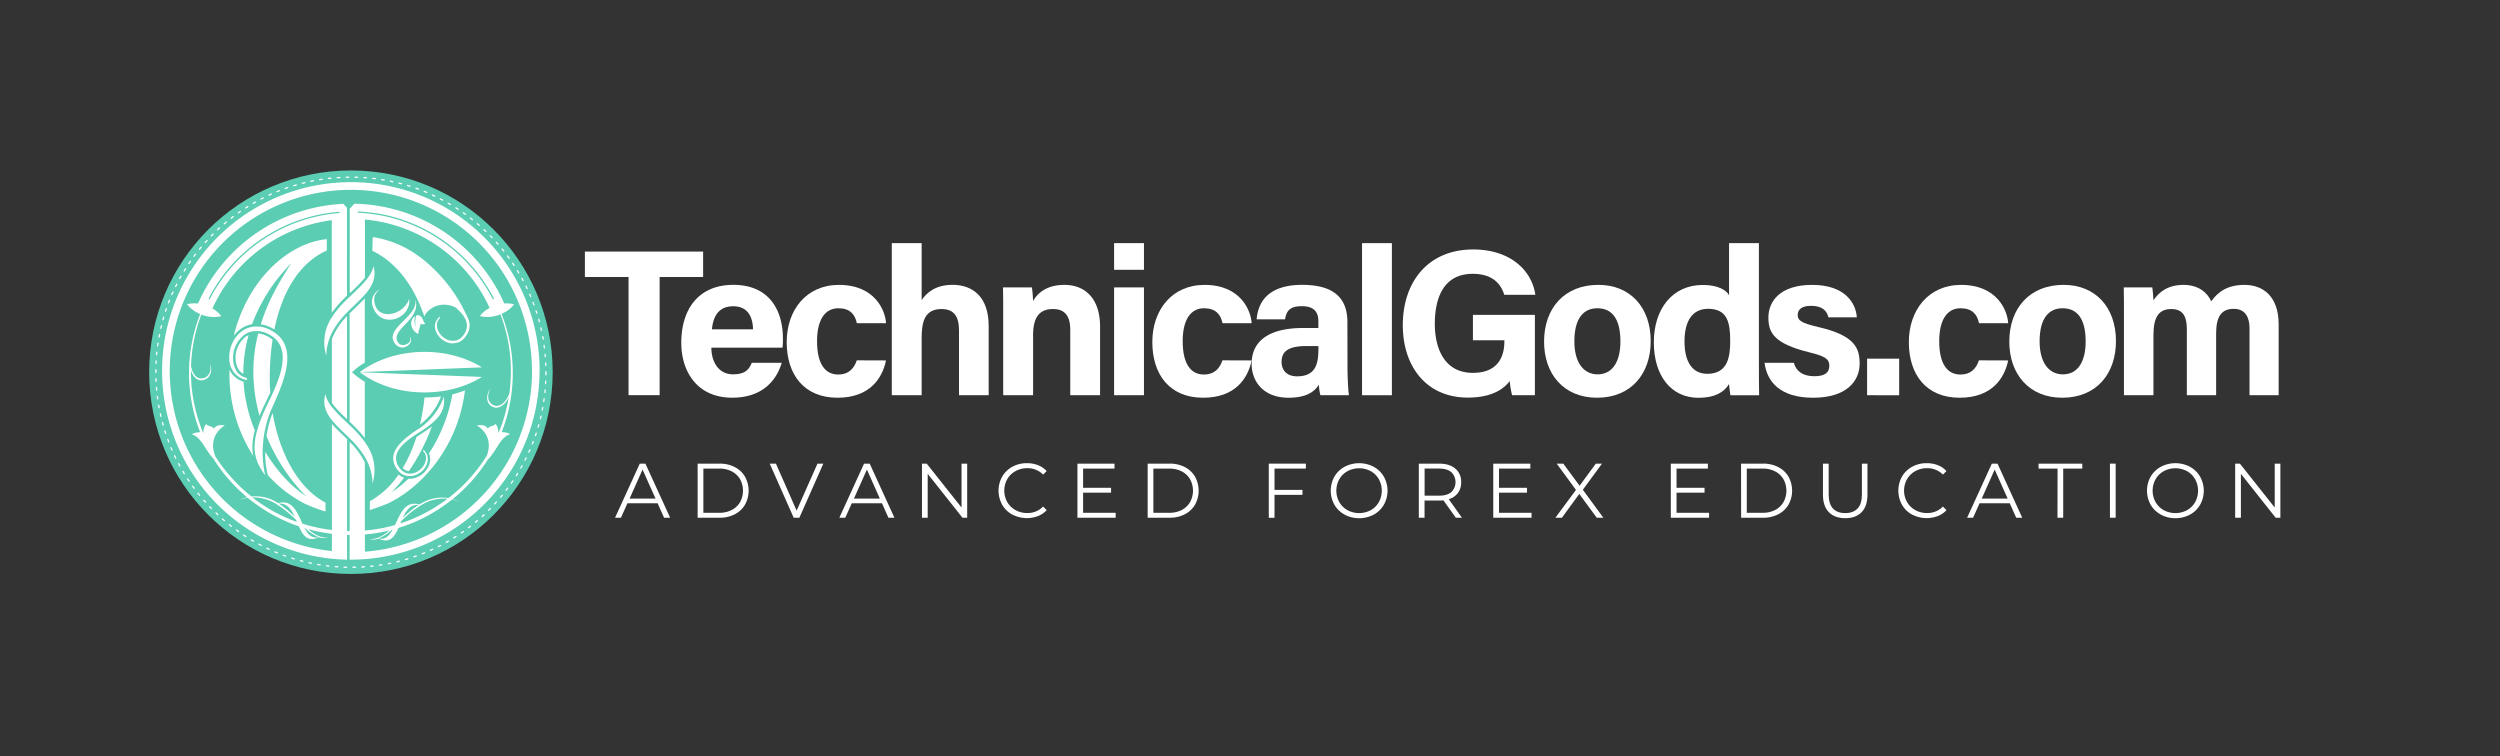 <svg id="Layer_1" data-name="Layer 1" xmlns="http://www.w3.org/2000/svg" viewBox="0 0 1408 426"><rect x="0" y="0" width="1408" height="426" fill="#333333" stroke="none"/><defs><style>.cls-1{fill:#fff;}.cls-2{fill:#5acdb2;}</style></defs><path class="cls-1" d="M370.37,283.44h-17l-3.65,8.14H346.4l13.92-30.46h3.18l13.92,30.46H374Zm-1.17-2.61-7.31-16.36-7.31,16.36Z"/><path class="cls-1" d="M392.91,261.12h12.4a18.15,18.15,0,0,1,8.53,1.94,14.15,14.15,0,0,1,5.74,5.39,16.25,16.25,0,0,1,0,15.8,14.15,14.15,0,0,1-5.74,5.39,18.15,18.15,0,0,1-8.53,1.94h-12.4Zm12.23,27.68a14.75,14.75,0,0,0,7-1.59,11.63,11.63,0,0,0,4.66-4.4,13.47,13.47,0,0,0,0-12.92,11.54,11.54,0,0,0-4.66-4.39,14.75,14.75,0,0,0-7-1.59h-9V288.8Z"/><path class="cls-1" d="M463.7,261.12l-13.49,30.46H447l-13.49-30.46H437l11.66,26.46,11.75-26.46Z"/><path class="cls-1" d="M496.73,283.44h-17l-3.66,8.14h-3.35l13.92-30.46h3.18l13.92,30.46h-3.39Zm-1.18-2.61-7.31-16.36-7.31,16.36Z"/><path class="cls-1" d="M544.72,261.12v30.46h-2.66l-19.58-24.71v24.71h-3.22V261.12h2.66l19.62,24.72V261.12Z"/><path class="cls-1" d="M570.15,289.84a14.62,14.62,0,0,1-5.7-5.55,16.26,16.26,0,0,1,0-15.88,14.68,14.68,0,0,1,5.72-5.55,16.79,16.79,0,0,1,8.18-2,17.09,17.09,0,0,1,6.27,1.13,13.14,13.14,0,0,1,4.87,3.31l-2,2a12.14,12.14,0,0,0-9-3.61,13.15,13.15,0,0,0-6.57,1.66,12.07,12.07,0,0,0-4.64,4.52,13.25,13.25,0,0,0,0,12.88,12.1,12.1,0,0,0,4.64,4.53,13.24,13.24,0,0,0,6.57,1.65,12,12,0,0,0,9-3.66l2,2.05a13.25,13.25,0,0,1-4.9,3.33,17.68,17.68,0,0,1-14.44-.85Z"/><path class="cls-1" d="M628.34,288.8v2.78H606.81V261.12h20.88v2.79H610v10.83h15.75v2.74H610V288.8Z"/><path class="cls-1" d="M646.36,261.12h12.4a18.15,18.15,0,0,1,8.53,1.94,14.15,14.15,0,0,1,5.74,5.39,16.32,16.32,0,0,1,0,15.8,14.15,14.15,0,0,1-5.74,5.39,18.15,18.15,0,0,1-8.53,1.94h-12.4Zm12.22,27.68a14.77,14.77,0,0,0,7-1.59,11.54,11.54,0,0,0,4.65-4.4,13.4,13.4,0,0,0,0-12.92,11.45,11.45,0,0,0-4.65-4.39,14.77,14.77,0,0,0-7-1.59h-9V288.8Z"/><path class="cls-1" d="M717.8,263.91v12h15.75v2.79H717.8v12.92h-3.22V261.12h20.89v2.79Z"/><path class="cls-1" d="M757.29,289.82a14.83,14.83,0,0,1-5.75-5.55,16.25,16.25,0,0,1,0-15.84,14.83,14.83,0,0,1,5.75-5.55,17.65,17.65,0,0,1,16.36,0,14.88,14.88,0,0,1,5.72,5.55,16.13,16.13,0,0,1,0,15.88,14.74,14.74,0,0,1-5.72,5.55,17.65,17.65,0,0,1-16.36,0ZM772,287.34a11.82,11.82,0,0,0,4.56-4.53,13.4,13.4,0,0,0,0-12.92,11.82,11.82,0,0,0-4.56-4.53,13.94,13.94,0,0,0-13.08,0,11.94,11.94,0,0,0-4.61,4.53,13.26,13.26,0,0,0,0,12.92,11.94,11.94,0,0,0,4.61,4.53,13.94,13.94,0,0,0,13.08,0Z"/><path class="cls-1" d="M819.92,291.58l-7-9.79a21.4,21.4,0,0,1-2.44.13h-8.18v9.66h-3.22V261.12h11.4c3.89,0,6.93.93,9.14,2.79a9.47,9.47,0,0,1,3.3,7.65,9.44,9.44,0,0,1-7,9.58l7.44,10.44Zm-2.57-14.4a7.84,7.84,0,0,0,0-11.29c-1.59-1.32-3.9-2-6.91-2h-8.1v15.27h8.1C813.45,279.18,815.76,278.51,817.35,277.18Z"/><path class="cls-1" d="M862.56,288.8v2.78H841V261.12h20.89v2.79H844.24v10.83H860v2.74H844.24V288.8Z"/><path class="cls-1" d="M899.28,291.58l-9.83-13.4-9.79,13.4H876l11.58-15.66-10.84-14.8h3.7l9.18,12.45,9.14-12.45h3.48l-10.79,14.71L903,291.58Z"/><path class="cls-1" d="M962.55,288.8v2.78H941V261.12h20.88v2.79H944.23v10.83H960v2.74H944.23V288.8Z"/><path class="cls-1" d="M980.56,261.12H993a18.15,18.15,0,0,1,8.53,1.94,14.15,14.15,0,0,1,5.74,5.39,16.25,16.25,0,0,1,0,15.8,14.15,14.15,0,0,1-5.74,5.39,18.15,18.15,0,0,1-8.53,1.94h-12.4Zm12.23,27.68a14.73,14.73,0,0,0,7-1.59,11.57,11.57,0,0,0,4.66-4.4,13.47,13.47,0,0,0,0-12.92,11.48,11.48,0,0,0-4.66-4.39,14.73,14.73,0,0,0-7-1.59h-9V288.8Z"/><path class="cls-1" d="M1030,288.45q-3.32-3.4-3.31-9.88V261.12h3.22v17.32q0,5.31,2.39,7.92t6.92,2.61q4.57,0,7-2.61t2.4-7.92V261.12h3.13v17.45q0,6.48-3.29,9.88t-9.2,3.39Q1033.3,291.84,1030,288.45Z"/><path class="cls-1" d="M1076.91,289.84a14.62,14.62,0,0,1-5.7-5.55,16.33,16.33,0,0,1,0-15.88,14.7,14.7,0,0,1,5.73-5.55,16.77,16.77,0,0,1,8.18-2,17,17,0,0,1,6.26,1.13,13.06,13.06,0,0,1,4.87,3.31l-2,2a12.16,12.16,0,0,0-9-3.61,13.15,13.15,0,0,0-6.57,1.66,12.11,12.11,0,0,0-4.63,4.52,13.18,13.18,0,0,0,0,12.88,12.14,12.14,0,0,0,4.63,4.53,13.24,13.24,0,0,0,6.57,1.65,12,12,0,0,0,9-3.66l2,2.05a13.13,13.13,0,0,1-4.89,3.33,17.7,17.7,0,0,1-14.45-.85Z"/><path class="cls-1" d="M1131.89,283.44h-17l-3.65,8.14h-3.35l13.92-30.46H1125l13.92,30.46h-3.4Zm-1.18-2.61-7.3-16.36-7.31,16.36Z"/><path class="cls-1" d="M1158.82,263.91h-10.7v-2.79h24.63v2.79H1162v27.67h-3.22Z"/><path class="cls-1" d="M1188.32,261.12h3.22v30.46h-3.22Z"/><path class="cls-1" d="M1217,289.82a14.83,14.83,0,0,1-5.75-5.55,16.25,16.25,0,0,1,0-15.84,14.83,14.83,0,0,1,5.75-5.55,17.65,17.65,0,0,1,16.36,0,14.88,14.88,0,0,1,5.72,5.55,16.13,16.13,0,0,1,0,15.88,14.74,14.74,0,0,1-5.72,5.55,17.65,17.65,0,0,1-16.36,0Zm14.73-2.48a11.82,11.82,0,0,0,4.56-4.53,13.4,13.4,0,0,0,0-12.92,11.82,11.82,0,0,0-4.56-4.53,13.94,13.94,0,0,0-13.08,0,11.94,11.94,0,0,0-4.61,4.53,13.26,13.26,0,0,0,0,12.92,11.94,11.94,0,0,0,4.61,4.53,13.94,13.94,0,0,0,13.08,0Z"/><path class="cls-1" d="M1284.31,261.12v30.46h-2.66l-19.58-24.71v24.71h-3.22V261.12h2.66l19.62,24.72V261.12Z"/><circle class="cls-2" cx="197.64" cy="209.63" r="113.63"/><path class="cls-1" d="M209.63,100.42a.35.35,0,0,1,.39-.31l1.42.17a.34.34,0,0,1,.31.39.35.35,0,0,1-.35.32h0l-1.42-.16A.37.37,0,0,1,209.63,100.42Zm-19.62,0h0l1.42-.08a.36.36,0,0,0,.33-.38.35.35,0,0,0-.37-.34l-1.43.09a.36.36,0,0,0,0,.72Zm24.87,1.08c.47.08.94.15,1.41.24h.06a.35.35,0,0,0,.35-.3.37.37,0,0,0-.29-.41l-1.42-.23a.37.37,0,0,0-.41.3A.36.36,0,0,0,214.88,101.48Zm-9.9-1.1,1.42.1h0a.35.35,0,0,0,.35-.33.34.34,0,0,0-.33-.38L205,99.66a.38.38,0,0,0-.38.34A.37.37,0,0,0,205,100.38Zm-5-.22,1.42,0h0a.36.36,0,0,0,.36-.35.36.36,0,0,0-.34-.37l-1.44,0a.32.32,0,0,0-.36.35A.36.36,0,0,0,200,100.16Zm-5,0h0l1.43,0a.36.36,0,0,0,.35-.36.35.35,0,0,0-.36-.35h0l-1.43,0a.37.37,0,0,0-.35.37A.35.35,0,0,0,195,100.16Zm-10,.69h0l1.42-.16a.35.35,0,1,0-.07-.7c-.48,0-1,.09-1.43.15a.36.36,0,0,0,0,.71Zm-4.95.68h0l1.41-.22a.35.35,0,0,0,.3-.41.37.37,0,0,0-.4-.3l-1.42.22a.37.37,0,0,0-.3.41A.36.36,0,0,0,180.08,101.53Zm-4.92.91h.07l1.4-.28a.36.36,0,1,0-.14-.7l-1.4.28a.36.36,0,0,0,.07.71Zm44.62-.07,1.4.3h.07a.36.36,0,0,0,.08-.71l-1.4-.3a.36.36,0,0,0-.42.28A.35.35,0,0,0,219.78,102.37Zm84.15,106.52A106.43,106.43,0,0,1,197.61,315.2h-.71V301.28l-1.43,0v13.92A106.32,106.32,0,1,1,303.93,208.89Zm-4.28,0A102,102,0,1,0,186.91,310.36v-9.73a90.6,90.6,0,0,1-13.36-2.6c3.7,3.09,7.33,5.16,11.26,4.64a8.32,8.32,0,0,1-5.31-.13c-6.27,3-8.92-1-11.17-6.11q-2.93-1-5.78-2.18a92.05,92.05,0,0,1-23.05-13.9,28.19,28.19,0,0,0-5.77,1.51,29.23,29.23,0,0,1,5.44-1.79q-3.27-2.73-6.28-5.74a91.24,91.24,0,0,1-12.68-16c-4.81-5-6.55-12-12.29-13.74a10,10,0,0,1,4.82-1.15,91.29,91.29,0,0,1,0-66.58,20.72,20.72,0,0,1-3.26-1.71,18.61,18.61,0,0,1-2.13-1.61c-.34-.31-.68-.64-1-1a9.35,9.35,0,0,1-1-1.16,10.15,10.15,0,0,1,1.46-.33c.47-.07.94-.12,1.4-.15a16.93,16.93,0,0,1,2.67,0c.21,0,.42.05.63.07a94.2,94.2,0,0,1,81.86-56.17l1.9,2.08.14.16v2h0v0h0v47.51a69.61,69.61,0,0,0-8.56,9.57V124a86,86,0,0,0-67.14,49.61l-.06.14c.28.16.57.32.84.5a17.1,17.1,0,0,1,2.13,1.62,13.26,13.26,0,0,1,1,1,9.35,9.35,0,0,1,1,1.16,10.71,10.71,0,0,1-1.46.32,13.64,13.64,0,0,1-1.4.16,19.73,19.73,0,0,1-2.67,0,22,22,0,0,1-5-1.08l-.7-.27a90,90,0,0,0-5.8,28.85c.63,3.88,2.69,7.31,5.94,7.12,3-.17,5.85-2.78,4.85-8.29,1.37,3.24.38,9.05-4.79,9.35-2.83.16-5.06-2.33-6.06-5.66,0,.39,0,.77,0,1.16a90.18,90.18,0,0,0,7,34.4.14.14,0,0,0,0,.06h0s-.2-3.8,1.7-5.35c.38,1.33,3.35.93,4.2,2.65,0,0,1.32-2.85,6.17-1.82-4.22,2.48-9.07,8.69-5.19,17.63A91.61,91.61,0,0,0,134.19,273a88.39,88.39,0,0,0,7.45,6.63,22.88,22.88,0,0,1,15,3.76c8-2.33,10.75,5.2,13.69,11.53a89.61,89.61,0,0,0,16.6,3.57v-59.7c1.79,2.05,3.84,4,5.93,6,.87.83,1.75,1.68,2.63,2.55v51.72h1.43V248.85a44.27,44.27,0,0,1,8.56,11.52v38.45a91.1,91.1,0,0,0,17-3.11c3-6.34,5.67-13.91,13.71-11.58,4.69-2.92,10-4.64,16.31-3.57a90.36,90.36,0,0,0,21.66-23.91c3.38-8.68-1.41-14.64-5.58-17,4.84-1.08,6.19,1.76,6.19,1.76.83-1.74,3.8-1.37,4.17-2.7,1.92,1.53,1.75,5.34,1.75,5.34l0,0a89.17,89.17,0,0,0,5.83-20.28c-1.85,4-5.41,6.78-8.62,5.54-4.84-1.86-4-7.69-1.71-10.36-2.64,5-.69,8.31,2.08,9.37,3.51,1.35,7-2.36,8.57-6.63a90.09,90.09,0,0,0-5-44.67l-1,.38a22,22,0,0,1-5,1.08,19.73,19.73,0,0,1-2.67,0,13.64,13.64,0,0,1-1.4-.16,10.71,10.71,0,0,1-1.46-.32,9.35,9.35,0,0,1,.95-1.16,13.26,13.26,0,0,1,1-1,17.87,17.87,0,0,1,2.13-1.62c.45-.29.91-.55,1.37-.8l-.1-.22a86,86,0,0,0-70.13-49.57v32.74a80,80,0,0,1-7.78,8.06l-.78.75V119h0v-1.43l.66-.72,1.92-2.11a94.22,94.22,0,0,1,84.46,56.18,16.91,16.91,0,0,1,2.67,0c.45,0,.92.08,1.39.15a10.15,10.15,0,0,1,1.46.33,10.3,10.3,0,0,1-.94,1.16c-.33.35-.67.68-1,1a18.61,18.61,0,0,1-2.13,1.61,20.55,20.55,0,0,1-3,1.58,91.27,91.27,0,0,1,.08,66.65,10.14,10.14,0,0,1,4.82,1.1c-5.9,1.89-7.49,9.29-12.6,14.31a89.74,89.74,0,0,1-19.91,22.33,30.93,30.93,0,0,1,4.21,1.49,29.84,29.84,0,0,0-4.47-1.28,91.79,91.79,0,0,1-21.87,13q-4.08,1.69-8.3,3c-2.24,5-4.9,9-11.13,6a8.25,8.25,0,0,1-5.31.14c4,.52,7.65-1.61,11.39-4.76a92.7,92.7,0,0,1-13.87,2.3v9.69A102.17,102.17,0,0,0,299.65,208.89Zm-86.33,94.34c3.8.92,6-1.59,7.9-5.09l-.35.1A24.21,24.21,0,0,1,213.32,303.23ZM226,293.48l-.56,1.32c2.2-.71,4.36-1.5,6.5-2.38A90.11,90.11,0,0,0,252,280.91a24.11,24.11,0,0,0-14.79,3.58l.51.2c-.2-.06-.4-.1-.6-.14A64.1,64.1,0,0,0,226,293.48Zm9.81-9.13c-4.68-.36-7.1,3.18-9,7.37A62,62,0,0,1,235.79,284.35Zm42.4-116.13a90.48,90.48,0,0,0-49.79-43.85l-.31-.12c-.8-.28-1.6-.56-2.4-.82l-.7-.22c-.68-.22-1.37-.43-2.05-.63l-1-.28c-.6-.17-1.19-.33-1.79-.48l-1.24-.31q-.78-.2-1.56-.36l-1.46-.32-1.36-.26-1.67-.31-1.14-.18c-.49-.07-1-.15-1.46-.21l-.1,0c-.73-.1-1.47-.19-2.2-.27l-1-.12-1.4-.12-1.23-.1-1.27-.09-1.07-.06-.43,0h0v.35h0l0,.35a89.84,89.84,0,0,1,76,48.78l.41-.21.22-.11ZM171.54,297.45c1.87,3.49,4.1,6,7.89,5.07a24.05,24.05,0,0,1-7.51-5ZM155,284l.51-.19a24.52,24.52,0,0,0-13.34-3.67,89.52,89.52,0,0,0,21.1,12.3c1.31.54,2.62,1,3.95,1.52-.16-.39-.32-.78-.49-1.17a65,65,0,0,0-11.13-8.93Zm11,7c-1.94-4.19-4.36-7.73-9-7.37A62.5,62.5,0,0,1,166,291Zm-45.13-34.78c.18.3.38.6.57.9A7.14,7.14,0,0,0,120.87,256.23Zm7.22-104.08a90,90,0,0,1,27.71-22.76,91.65,91.65,0,0,0-8,4.75,90.68,90.68,0,0,0-30.34,34.07h0l.32.17.31.16A90.29,90.29,0,0,1,190.86,120l.33,0v-.7l-.72.05-2.3.21-.49.06A90.35,90.35,0,0,0,128.09,152.15Zm76.37,52.69c.33-.21.67-.4,1-.6V168.05c-1.49,1.6-3.11,3.16-4.75,4.74-1.26,1.21-2.54,2.45-3.81,3.73v61a85.76,85.76,0,0,1,8.56,9.12V215c-.33-.21-.67-.4-1-.6a39.29,39.29,0,0,1-5-3.7l-1.2-1.07,1.2-1.07A38.14,38.14,0,0,1,204.46,204.84Zm-9,31.29V178a38.55,38.55,0,0,0-8.56,13.06v35.75C189,229.9,192.08,232.9,195.47,236.13Zm-41.95-44.82a16.14,16.14,0,0,0-2.73-1.8,14.66,14.66,0,0,0-5.33-1.69,91.82,91.82,0,0,0-2,10.07l-.49,4.42-.24,4.43c-.07,1.48,0,3,0,4.44,0,.74,0,1.48.08,2.22l.13,2.22a93.2,93.2,0,0,0,3.25,18.64c1-2.58,2.3-5.35,3.78-8.37.74-1.49,1.5-3.09,2.26-4.74-.24-3.5-.34-7-.27-10.6A147.91,147.91,0,0,1,153.52,191.31Zm-20.63,12.76c.61,3.17,1.93,5.25,4.16,6.49a79,79,0,0,1,1.1-13.48,81.36,81.36,0,0,1,1.89-8.35,9.84,9.84,0,0,0-1.75,1A15,15,0,0,0,132.89,204.07Zm20.67,28.52a59.59,59.59,0,0,0-3.48,13q.9,2.19,1.9,4.35a110.45,110.45,0,0,0,8.93,15.66c1.7,2.49,3.52,4.93,5.47,7.25.48.6,1,1.18,1.48,1.74s1,1.15,1.54,1.69l1.58,1.66,1.66,1.6a51.86,51.86,0,0,1-7.4-5.59,75.92,75.92,0,0,1-6.54-6.64,93.45,93.45,0,0,1-9.31-12.89,51.9,51.9,0,0,0,1.34,12.74l.13.46a73.28,73.28,0,0,0,21.07,16.2,90.54,90.54,0,0,0,11.41,4.28v-5C168,275,157.42,255.54,153.56,232.59ZM135,185.68l.49-.37A15,15,0,0,1,142,182.6c.44-1.22.9-2.44,1.39-3.63a96.77,96.77,0,0,1,20.69-30.73c-6.77,10.26-12.76,20.89-16.5,32.29-.23.7-.45,1.41-.67,2.11a20.58,20.58,0,0,1,6.35,2.18c.44.23.87.48,1.28.73,4.6-22.73,15.05-38,29.52-44.45v-6.42c-22.76,2.33-45,24.09-52.4,54.42A17.89,17.89,0,0,1,135,185.68ZM137.23,216c0-.35,0-.7,0-1a12.75,12.75,0,0,1-8-6.79q0,1.17,0,2.37a84.78,84.78,0,0,0,13.42,46.23c-.86-4.06-.68-8.66.87-14.42A85.72,85.72,0,0,1,137.23,216ZM106,269.55a.35.35,0,0,0-.49-.1.34.34,0,0,0-.1.49c.26.4.52.8.79,1.19a.34.34,0,0,0,.29.16.36.36,0,0,0,.2-.06.36.36,0,0,0,.1-.5C106.5,270.34,106.24,270,106,269.55ZM88.2,200.09h0a.37.37,0,0,0,.36-.32c0-.48.08-1,.13-1.42a.36.36,0,0,0-.71-.07c-.05.47-.09.95-.14,1.42A.37.37,0,0,0,88.2,200.09Zm-.32,5h0a.36.36,0,0,0,.36-.34c0-.48,0-1,.07-1.42a.36.36,0,0,0-.34-.38.35.35,0,0,0-.38.34c0,.47,0,.95-.07,1.43A.36.36,0,0,0,87.88,205.08Zm.72,14.6-.12-1.42a.35.35,0,0,0-.38-.33.36.36,0,0,0-.33.38l.12,1.43a.36.36,0,0,0,.36.33h0A.36.36,0,0,0,88.6,219.68Zm-.81-9.6a.36.36,0,0,0,.36-.36v-.09c0-.44,0-.89,0-1.33a.36.36,0,0,0-.36-.36.35.35,0,0,0-.36.35c0,.45,0,.89,0,1.34v.09A.36.36,0,0,0,87.79,210.08Zm1.72-19.9h.06a.35.35,0,0,0,.35-.29l.27-1.4a.37.37,0,0,0-.29-.42.35.35,0,0,0-.41.28c-.1.47-.18.94-.27,1.41A.36.36,0,0,0,89.51,190.18Zm-1.59,24.9a.36.36,0,0,0,.34-.37c0-.48,0-1-.05-1.43a.35.35,0,0,0-.37-.34.36.36,0,0,0-.35.37l.06,1.43a.36.36,0,0,0,.36.34Zm.82-20h.05a.36.36,0,0,0,.35-.31c.07-.47.13-.94.2-1.41a.35.35,0,0,0-.3-.4.34.34,0,0,0-.4.3l-.21,1.42A.36.36,0,0,0,88.74,195.12Zm12.32-37.88a.39.39,0,0,0,.18,0,.36.36,0,0,0,.31-.18l.69-1.25a.36.36,0,0,0-.13-.49.37.37,0,0,0-.49.14l-.7,1.25A.37.37,0,0,0,101.06,157.24Zm-10.56,28h.08a.37.37,0,0,0,.35-.28c.1-.46.21-.93.33-1.39a.36.36,0,0,0-.7-.17l-.33,1.4A.37.37,0,0,0,90.5,185.28Zm2.65-9.64h.11a.35.35,0,0,0,.34-.24c.15-.45.3-.91.46-1.36a.36.36,0,0,0-.68-.23c-.15.46-.31.91-.46,1.37A.36.36,0,0,0,93.15,175.64Zm1.66-4.74a.31.31,0,0,0,.13,0,.36.36,0,0,0,.33-.23c.17-.45.34-.89.52-1.34a.36.36,0,0,0-.2-.46.37.37,0,0,0-.47.2c-.17.45-.35.89-.52,1.34A.36.36,0,0,0,94.81,170.9Zm-3.1,9.53h.1a.34.34,0,0,0,.34-.26l.39-1.37a.35.35,0,0,0-.24-.44.35.35,0,0,0-.44.24c-.13.46-.27.92-.39,1.38A.35.35,0,0,0,91.71,180.43Zm3.12,67a.35.35,0,0,0-.46-.21.36.36,0,0,0-.21.46c.17.44.33.89.51,1.34a.35.35,0,0,0,.33.23l.13,0a.35.35,0,0,0,.2-.46C95.16,248.28,95,247.83,94.83,247.39ZM96.65,252a.34.34,0,0,0-.46-.19.35.35,0,0,0-.2.46l.57,1.32a.35.35,0,0,0,.32.21.4.4,0,0,0,.15,0,.36.36,0,0,0,.18-.47C97,252.89,96.84,252.45,96.65,252Zm-7.48-27.39c-.07-.47-.13-.94-.19-1.41a.35.35,0,0,0-.4-.31.36.36,0,0,0-.31.4c.06.47.12.95.19,1.42a.36.36,0,0,0,.35.31h0A.35.35,0,0,0,89.17,224.63Zm14.18,40.7a.35.35,0,1,0-.61.36l.73,1.23a.37.37,0,0,0,.31.17.37.37,0,0,0,.18,0,.35.35,0,0,0,.12-.49ZM100.92,261a.37.37,0,0,0-.49-.15.36.36,0,0,0-.14.49c.22.42.45.84.68,1.25a.34.34,0,0,0,.31.19.33.33,0,0,0,.17,0,.36.36,0,0,0,.14-.49C101.36,261.83,101.14,261.41,100.92,261Zm-2.24-4.44a.36.36,0,1,0-.64.31c.2.43.41.86.62,1.28a.35.35,0,0,0,.32.2.45.45,0,0,0,.16,0,.36.36,0,0,0,.16-.48C99.09,257.41,98.89,257,98.68,256.55Zm4.88-103.66a.3.3,0,0,0,.18.06.36.36,0,0,0,.31-.18c.24-.4.49-.81.75-1.21a.36.36,0,0,0-.12-.49.37.37,0,0,0-.49.11l-.75,1.22A.35.35,0,0,0,103.56,152.89Zm-4.79,8.8a.32.32,0,0,0,.16,0,.35.35,0,0,0,.32-.2c.21-.43.42-.85.64-1.28a.36.36,0,0,0-.16-.48.36.36,0,0,0-.48.16c-.22.43-.43.86-.64,1.29A.35.35,0,0,0,98.77,161.69Zm-6.94,76.2a.37.37,0,0,0-.44-.26.36.36,0,0,0-.25.44c.12.46.25.92.38,1.38a.34.34,0,0,0,.34.26H92a.35.35,0,0,0,.24-.44C92.08,238.8,92,238.35,91.83,237.89Zm-2.53-10a.36.36,0,0,0-.3.41c.08.47.17.94.25,1.41a.37.37,0,0,0,.35.29h.07a.37.37,0,0,0,.29-.42c-.09-.46-.17-.93-.25-1.4A.36.36,0,0,0,89.3,227.86ZM90.66,233a.36.36,0,0,0-.43-.27.35.35,0,0,0-.27.42c.1.47.21.94.31,1.4a.36.36,0,0,0,.35.28h.08a.36.36,0,0,0,.27-.43C90.86,234,90.76,233.51,90.66,233Zm6-66.79a.32.32,0,0,0,.14,0,.36.36,0,0,0,.33-.21l.57-1.31a.36.36,0,1,0-.65-.29c-.19.43-.39.87-.58,1.31A.36.36,0,0,0,96.69,166.25Zm-3.47,76.42a.36.36,0,1,0-.68.22c.14.45.29.91.44,1.36a.36.36,0,0,0,.34.25l.11,0a.36.36,0,0,0,.23-.45C93.51,243.58,93.36,243.12,93.22,242.67Zm163.42,59.22-1.21.76a.37.37,0,0,0-.11.49.35.35,0,0,0,.3.17.41.41,0,0,0,.19-.05c.41-.25.81-.51,1.21-.77a.35.35,0,0,0,.11-.49A.36.36,0,0,0,256.64,301.89Zm-4.25,2.59-1.24.7a.36.36,0,0,0-.13.49.33.33,0,0,0,.31.18.33.33,0,0,0,.17,0l1.24-.71a.36.36,0,1,0-.35-.62Zm20-14.79-1.05,1a.36.36,0,0,0,0,.51.39.39,0,0,0,.27.11.38.38,0,0,0,.24-.09l1.05-1a.35.35,0,0,0,0-.5A.34.34,0,0,0,272.35,289.69Zm-11.59,9.42c-.38.28-.77.55-1.16.82a.35.35,0,0,0-.09.49.36.36,0,0,0,.29.16.31.31,0,0,0,.2-.07l1.18-.81a.36.36,0,0,0,.08-.5A.36.36,0,0,0,260.76,299.11Zm4-3-1.13.86a.35.35,0,0,0-.07.5.33.33,0,0,0,.28.15.37.37,0,0,0,.22-.08c.38-.29.76-.57,1.13-.87a.35.35,0,1,0-.43-.56Zm3.86-3.15-1.09.92a.36.36,0,0,0-.05.5.34.34,0,0,0,.28.13.3.3,0,0,0,.22-.08l1.1-.92a.36.36,0,0,0-.46-.55ZM248,306.87c-.42.22-.84.44-1.27.65a.36.36,0,0,0-.15.48.34.34,0,0,0,.31.19.41.41,0,0,0,.16,0l1.28-.66a.36.36,0,0,0-.33-.63Zm-23.21,8.86-1.38.34a.36.36,0,0,0,.08.7h.09l1.39-.35a.36.36,0,1,0-.18-.69Zm4.8-1.35-1.36.41a.37.37,0,0,0-.25.44.36.36,0,0,0,.35.26h.1l1.37-.41a.36.36,0,0,0-.21-.69ZM239,311l-1.32.53a.36.36,0,0,0-.2.47.35.35,0,0,0,.33.22.3.3,0,0,0,.13,0c.44-.18.89-.35,1.33-.54a.36.36,0,0,0,.2-.46A.37.37,0,0,0,239,311Zm4.56-2-1.3.59a.36.36,0,0,0-.18.47.36.36,0,0,0,.33.21l.15,0,1.29-.59a.36.36,0,1,0-.29-.65Zm-9.22,3.76-1.34.47a.35.35,0,0,0-.22.45.36.36,0,0,0,.33.25l.12,0,1.35-.48a.35.35,0,0,0,.22-.45A.36.36,0,0,0,234.35,312.82Zm51.27-38-.86,1.14a.35.35,0,0,0,.07.5.33.33,0,0,0,.21.07.37.37,0,0,0,.29-.14l.86-1.15a.35.35,0,1,0-.57-.42Zm12.94-21.75a.36.36,0,0,0-.46.19c-.2.44-.39.87-.58,1.31a.36.36,0,0,0,.18.47.32.32,0,0,0,.14,0,.36.36,0,0,0,.33-.21l.58-1.32A.35.35,0,0,0,298.56,253.09Zm-2.08,4.56a.36.36,0,0,0-.48.16c-.21.43-.42.85-.64,1.28a.35.35,0,0,0,.16.48.29.29,0,0,0,.16,0,.36.36,0,0,0,.32-.2c.21-.42.43-.85.64-1.28A.37.37,0,0,0,296.48,257.65Zm4-9.21a.37.37,0,0,0-.46.21l-.51,1.33a.35.35,0,0,0,.2.47l.13,0a.36.36,0,0,0,.33-.22c.18-.45.35-.9.52-1.34A.37.37,0,0,0,300.44,248.44Zm-6.26,13.66a.37.37,0,0,0-.49.14c-.22.42-.46.84-.69,1.25a.35.35,0,0,0,.14.49.33.33,0,0,0,.17,0,.34.34,0,0,0,.31-.18c.24-.41.47-.83.7-1.25A.37.37,0,0,0,294.18,262.1Zm9.37-23.18a.36.36,0,0,0-.44.25l-.39,1.37a.35.35,0,0,0,.24.44l.1,0a.35.35,0,0,0,.34-.26c.14-.46.27-.92.4-1.38A.36.36,0,0,0,303.55,238.92Zm-1.44,4.79a.35.35,0,0,0-.45.23c-.15.45-.3.9-.46,1.35a.37.37,0,0,0,.22.46l.12,0a.37.37,0,0,0,.34-.24c.15-.46.31-.91.46-1.37A.36.36,0,0,0,302.11,243.71Zm-19.56,35.06-.9,1.1a.36.36,0,0,0,.27.59.37.37,0,0,0,.27-.13l.92-1.11a.35.35,0,0,0-.06-.5A.36.36,0,0,0,282.55,278.77Zm-3.23,3.8-1,1.05a.36.36,0,0,0,0,.5.34.34,0,0,0,.24.1.34.34,0,0,0,.26-.12c.33-.35.65-.7,1-1.06a.35.35,0,1,0-.53-.47Zm-3.41,3.64-1,1a.35.35,0,0,0,0,.5.34.34,0,0,0,.5,0l1-1a.36.36,0,1,0-.51-.5Zm12.59-15.44-.81,1.17a.36.36,0,0,0,.09.5.42.42,0,0,0,.21.06.35.35,0,0,0,.29-.15l.81-1.19a.35.35,0,1,0-.59-.39Zm3.18-4.32a.36.36,0,0,0-.49.11c-.24.41-.49.81-.75,1.22a.37.37,0,0,0,.11.49.34.34,0,0,0,.19.05.38.38,0,0,0,.31-.16l.75-1.22A.35.35,0,0,0,291.68,266.45ZM220,316.85l-1.4.28a.36.36,0,0,0,.07.71h.06l1.41-.28a.36.36,0,0,0-.14-.7Zm-19.79,2.25-1.42,0a.35.35,0,0,0-.35.36.36.36,0,0,0,.35.36h0l1.43,0a.36.36,0,0,0,.35-.36A.34.34,0,0,0,200.18,319.1Zm-57.29-14.63-1.23-.72a.36.36,0,0,0-.37.62l1.24.72a.41.41,0,0,0,.18.05.36.36,0,0,0,.18-.67Zm-4.26-2.59-1.2-.78a.35.35,0,0,0-.49.1.34.34,0,0,0,.1.49l1.2.79a.37.37,0,0,0,.49-.11A.35.35,0,0,0,138.63,301.88Zm-9.27-6.65a.36.36,0,0,0-.5.06.35.35,0,0,0,.06.5l1.12.89a.36.36,0,0,0,.22.07.34.34,0,0,0,.28-.13.35.35,0,0,0-.06-.5Zm4,3a.36.36,0,0,0-.5.08.34.34,0,0,0,.08.49c.39.29.77.57,1.17.84a.31.31,0,0,0,.2.07.38.38,0,0,0,.29-.15.35.35,0,0,0-.08-.5Zm18.42,10.82-1.29-.61a.36.36,0,1,0-.31.64l1.3.61a.28.28,0,0,0,.15,0,.36.36,0,0,0,.33-.21A.36.36,0,0,0,151.75,309.08Zm-4.48-2.2-1.27-.67a.36.36,0,1,0-.33.63l1.27.67a.32.32,0,0,0,.16,0,.37.37,0,0,0,.32-.19A.36.36,0,0,0,147.27,306.88Zm-25.41-18.21a.35.35,0,0,0-.49.51l1,1a.38.38,0,0,0,.24.09.33.33,0,0,0,.26-.11.35.35,0,0,0,0-.5ZM115,281.45a.36.36,0,0,0-.54.47c.32.36.63.72,1,1.07a.36.36,0,0,0,.27.12.36.36,0,0,0,.26-.59ZM125.54,292a.37.37,0,0,0-.51,0,.35.35,0,0,0,0,.5l1.08.94a.34.34,0,0,0,.23.08.36.36,0,0,0,.27-.12.35.35,0,0,0,0-.5C126.25,292.66,125.9,292.35,125.54,292Zm-13.73-14.41a.36.36,0,0,0-.5-.06.35.35,0,0,0-.06.5c.3.38.59.75.9,1.12a.34.34,0,0,0,.27.13.4.4,0,0,0,.23-.08.36.36,0,0,0,0-.5Zm44.52,33.45-1.32-.55a.35.35,0,0,0-.46.19.35.35,0,0,0,.19.47l1.32.55a.34.34,0,0,0,.14,0,.36.36,0,0,0,.33-.22A.35.35,0,0,0,156.33,311.07Zm-38-25.93a.35.35,0,0,0-.5,0,.36.36,0,0,0,0,.51l1,1a.38.38,0,0,0,.26.11.39.39,0,0,0,.25-.1.36.36,0,0,0,0-.51Zm-9.54-11.49a.36.36,0,0,0-.58.42c.28.39.57.77.85,1.15a.35.35,0,0,0,.29.15.33.33,0,0,0,.21-.07.35.35,0,0,0,.07-.5Zm106.26,44.1c-.46.07-.93.15-1.4.21a.37.37,0,0,0-.31.41.36.36,0,0,0,.36.3h0l1.42-.22a.35.35,0,0,0,.29-.4A.36.36,0,0,0,215.06,317.75ZM195.2,319.1l-1.42,0a.37.37,0,0,0-.37.34.34.34,0,0,0,.34.37l1.43,0h0a.36.36,0,0,0,.36-.35A.36.36,0,0,0,195.2,319.1Zm10-.23c-.47,0-.94.06-1.42.09a.36.36,0,0,0-.34.38.35.35,0,0,0,.36.33h0l1.43-.08a.36.36,0,0,0,.33-.38A.37.37,0,0,0,205.16,318.87Zm5-.45c-.47.06-.95.11-1.42.15a.36.36,0,0,0,0,.72h0c.48,0,.95-.09,1.43-.15a.36.36,0,0,0-.08-.71Zm-19.91.46-1.42-.1a.35.35,0,0,0-.38.32.36.36,0,0,0,.32.39l1.43.1h0a.36.36,0,0,0,0-.71Zm-14.81-2c-.46-.1-.93-.19-1.39-.3a.36.36,0,0,0-.15.7l1.4.3h.07a.36.36,0,0,0,.07-.71Zm9.85,1.56-1.42-.16a.35.35,0,1,0-.09.7l1.43.17h0a.36.36,0,0,0,.35-.32A.37.37,0,0,0,185.26,318.43Zm-19.5-4-1.37-.42a.35.35,0,0,0-.45.23.36.36,0,0,0,.23.45l1.38.42.1,0a.35.35,0,0,0,.34-.25A.35.35,0,0,0,165.76,314.41Zm4.8,1.34-1.38-.36a.36.36,0,0,0-.19.69l1.39.36h.09a.34.34,0,0,0,.34-.27A.35.35,0,0,0,170.56,315.75Zm9.76,2-1.41-.23a.36.36,0,0,0-.41.29.35.35,0,0,0,.29.41l1.41.24h.06a.35.35,0,0,0,.35-.3A.36.36,0,0,0,180.32,317.76ZM161,312.85l-1.35-.49a.36.36,0,0,0-.46.21.36.36,0,0,0,.21.46l1.36.49.12,0a.36.36,0,0,0,.12-.69Zm4.47-207.93.1,0,1.36-.4a.37.37,0,0,0,.25-.45.36.36,0,0,0-.45-.24l-1.37.41a.36.36,0,0,0,.11.7Zm117.94,36.65a.35.35,0,0,0,.28.13.34.34,0,0,0,.22-.07.35.35,0,0,0,.06-.5c-.3-.38-.59-.75-.9-1.12a.36.36,0,0,0-.55.45Zm3,4a.37.37,0,0,0,.29.14.39.39,0,0,0,.21-.06.36.36,0,0,0,.08-.5l-.85-1.16a.36.36,0,1,0-.57.43Zm-6.19-7.8a.36.36,0,0,0,.27.12.4.4,0,0,0,.23-.08.36.36,0,0,0,0-.51c-.32-.36-.63-.72-.95-1.07a.36.36,0,0,0-.51,0,.35.35,0,0,0,0,.5Zm-6.88-7.21a.35.35,0,0,0,.25.1.36.36,0,0,0,.25-.11.34.34,0,0,0,0-.5l-1-1a.36.36,0,0,0-.5,0,.35.35,0,0,0,0,.5Zm3.52,3.53a.38.38,0,0,0,.26.11.35.35,0,0,0,.25-.1.36.36,0,0,0,0-.5c-.33-.35-.67-.69-1-1a.35.35,0,0,0-.5,0,.36.36,0,0,0,0,.51C276.22,133.37,276.55,133.72,276.88,134.06Zm12.38,15.57a.34.34,0,0,0,.29.17.36.36,0,0,0,.2-.06.36.36,0,0,0,.1-.5l-.79-1.19a.36.36,0,0,0-.5-.09.35.35,0,0,0-.09.49Zm18.59,59.82a.36.36,0,1,0-.71,0v.18c0,.48,0,1,0,1.42a.37.37,0,0,0,.35.37h0a.37.37,0,0,0,.36-.36v-1.61Zm-16-55.6a.36.36,0,0,0,.31.18.41.41,0,0,0,.18-.05.35.35,0,0,0,.12-.49c-.24-.41-.48-.82-.73-1.22a.35.35,0,0,0-.49-.12.36.36,0,0,0-.12.49Zm-43.95-41.51,1.26.67a.38.38,0,0,0,.17,0,.37.37,0,0,0,.32-.19.35.35,0,0,0-.15-.48l-1.27-.67a.36.36,0,1,0-.33.63Zm4.38,2.4,1.23.72a.31.31,0,0,0,.18.05.36.36,0,0,0,.19-.66l-1.24-.73a.36.36,0,0,0-.36.62Zm55.08,99.53h0a.36.36,0,0,0-.36.34c0,.48,0,.95-.07,1.43a.35.35,0,0,0,.33.37h0a.35.35,0,0,0,.36-.33c0-.48.05-1,.07-1.43A.36.36,0,0,0,307.4,214.27Zm-37.72-87.1a.35.35,0,0,0,.24.08.36.36,0,0,0,.27-.12.35.35,0,0,0,0-.5l-1.08-.94a.36.36,0,0,0-.47.55Q269.16,126.69,269.68,127.17Zm-26.23-17,1.3.61a.4.4,0,0,0,.15,0,.35.35,0,0,0,.32-.2.36.36,0,0,0-.17-.48l-1.3-.61a.35.35,0,0,0-.47.18A.36.36,0,0,0,243.45,110.15ZM265.86,124a.35.35,0,0,0,.22.08.36.36,0,0,0,.22-.64c-.37-.3-.75-.59-1.13-.88a.34.34,0,0,0-.5.06.36.36,0,0,0,.06.5Zm-9.27-6.63,1.19.77a.36.36,0,0,0,.2.06.38.38,0,0,0,.3-.16.36.36,0,0,0-.11-.49l-1.2-.79a.36.36,0,0,0-.49.11A.36.36,0,0,0,256.59,117.34Zm5.3,3.61a.31.31,0,0,0,.21.07.33.33,0,0,0,.28-.15.36.36,0,0,0-.08-.5l-1.16-.83a.36.36,0,0,0-.5.08.36.36,0,0,0,.09.5Zm42.24,60.15c-.13-.46-.25-.92-.38-1.38a.36.36,0,1,0-.69.19c.13.46.25.92.38,1.38a.34.34,0,0,0,.34.26h.09A.37.37,0,0,0,304.13,181.1Zm.48,5a.36.36,0,0,0,.35.28H305a.35.35,0,0,0,.27-.42c-.1-.47-.21-.94-.32-1.4a.35.35,0,1,0-.69.16C304.41,185.2,304.51,185.67,304.61,186.13ZM302,176.5a.35.35,0,0,0,.34.25h.11a.35.35,0,0,0,.23-.45c-.14-.46-.29-.91-.44-1.37a.36.36,0,0,0-.68.23C301.75,175.6,301.9,176.05,302,176.5Zm-1.61-4.71a.36.36,0,0,0,.33.23l.12,0a.35.35,0,0,0,.21-.46c-.16-.45-.33-.9-.5-1.34a.35.35,0,0,0-.46-.21.36.36,0,0,0-.21.46Zm-61.56-63.63,1.32.55a.34.34,0,0,0,.14,0,.35.35,0,0,0,.14-.68l-1.33-.55a.36.36,0,1,0-.27.66Zm67.05,83.16H306a.35.35,0,0,0,.29-.41c-.08-.47-.17-.94-.25-1.41a.38.38,0,0,0-.42-.29.36.36,0,0,0-.28.42c.08.47.17.93.25,1.4A.35.35,0,0,0,305.92,191.32Zm1.1,13.14.06,1.43a.35.35,0,0,0,.35.34h0a.35.35,0,0,0,.34-.37c0-.47,0-1-.06-1.43a.35.35,0,0,0-.37-.34A.36.36,0,0,0,307,204.46Zm-.91-9.92c.06.47.13.94.18,1.41a.37.37,0,0,0,.36.32h0a.35.35,0,0,0,.31-.4l-.18-1.42a.37.37,0,0,0-.41-.3A.36.36,0,0,0,306.11,194.54Zm.57,5,.12,1.42a.35.35,0,0,0,.35.33h0a.36.36,0,0,0,.33-.38l-.12-1.43a.38.38,0,0,0-.39-.33A.36.36,0,0,0,306.68,199.49Zm-.14,24.74a.36.36,0,0,0-.41.31c-.06.47-.13.94-.2,1.41a.36.36,0,0,0,.3.4h.06a.36.36,0,0,0,.35-.31c.07-.47.14-.94.2-1.42A.36.36,0,0,0,306.54,224.23Zm-.78,4.94a.36.36,0,0,0-.41.29c-.09.47-.17.93-.27,1.4a.37.37,0,0,0,.29.42h.06a.35.35,0,0,0,.35-.29q.15-.7.27-1.41A.36.36,0,0,0,305.76,229.17ZM106.44,148.73a.37.37,0,0,0,.3-.16l.8-1.18a.35.35,0,1,0-.58-.4c-.28.39-.55.79-.81,1.18a.35.35,0,0,0,.29.56Zm200.64,70.53a.37.37,0,0,0-.39.33c0,.47-.08.94-.13,1.41a.37.37,0,0,0,.32.4h0a.37.37,0,0,0,.36-.32c.05-.48.09-1,.13-1.43A.35.35,0,0,0,307.08,219.26Zm-2.31,14.81a.36.36,0,0,0-.43.27l-.33,1.39a.36.36,0,0,0,.26.43h.09a.35.35,0,0,0,.34-.27c.12-.47.23-.93.34-1.4A.37.37,0,0,0,304.77,234.07Zm-8.2-71.44a.35.35,0,0,0,.32.2l.15,0a.36.36,0,0,0,.17-.48c-.2-.43-.41-.86-.62-1.28a.37.37,0,0,0-.48-.17.35.35,0,0,0-.16.48Zm2,4.53a.35.35,0,0,0,.47.19.36.36,0,0,0,.19-.47l-.57-1.31a.34.34,0,0,0-.46-.18.35.35,0,0,0-.19.47C298.23,166.29,298.42,166.73,298.6,167.16Zm-4.27-9a.35.35,0,0,0,.31.19.33.33,0,0,0,.17,0,.36.36,0,0,0,.15-.49c-.23-.42-.45-.84-.68-1.25a.36.36,0,0,0-.63.34C293.88,157.36,294.11,157.77,294.33,158.19Zm-133.6-51.7.12,0,1.34-.47a.35.35,0,0,0,.22-.45.34.34,0,0,0-.45-.22l-1.35.47a.35.35,0,0,0,.12.69Zm-18.09,8.38a.39.39,0,0,0,.18,0l1.23-.71a.34.34,0,0,0,.14-.48.35.35,0,0,0-.49-.14l-1.24.71a.36.36,0,0,0-.13.49A.37.37,0,0,0,142.64,114.87Zm-4.26,2.6a.32.32,0,0,0,.19,0l1.21-.76a.37.37,0,0,0,.11-.49.36.36,0,0,0-.49-.12l-1.21.77a.35.35,0,0,0,.19.65Zm8.63-5a.33.33,0,0,0,.17,0l1.26-.65a.35.35,0,0,0,.16-.48.36.36,0,0,0-.48-.15l-1.27.65a.36.36,0,0,0,.16.67Zm-24.38,17.26a.35.35,0,0,0,.25-.1l1-1a.36.36,0,0,0,0-.51.37.37,0,0,0-.51,0l-1,1a.36.36,0,0,0,0,.51A.38.38,0,0,0,122.63,129.73Zm28.86-19.46a.4.4,0,0,0,.15,0l1.29-.59a.36.36,0,1,0-.29-.65l-1.3.59a.34.34,0,0,0-.17.47A.36.36,0,0,0,151.49,110.27Zm-17.25,10a.33.33,0,0,0,.21-.07c.39-.27.77-.55,1.16-.81a.36.36,0,0,0,.1-.5.37.37,0,0,0-.5-.09l-1.17.82a.36.36,0,0,0-.09.5A.38.38,0,0,0,134.24,120.27Zm-7.88,6.13a.35.35,0,0,0,.23-.09l1.09-.91a.36.36,0,1,0-.46-.55l-1.09.92a.36.36,0,0,0,0,.51A.36.36,0,0,0,126.36,126.4Zm107.84-20,1.34.49.12,0a.36.36,0,0,0,.13-.69l-1.36-.49a.36.36,0,0,0-.45.22A.35.35,0,0,0,234.2,106.38Zm-4.75-1.56,1.36.43h.11a.35.35,0,0,0,.11-.69l-1.38-.43a.35.35,0,1,0-.2.68Zm-4.81-1.33q.69.17,1.38.36h.09a.37.37,0,0,0,.35-.27.35.35,0,0,0-.25-.43l-1.39-.36a.36.36,0,0,0-.44.25A.37.37,0,0,0,224.64,103.49Zm-94.41,19.75a.34.34,0,0,0,.22-.07l1.13-.87a.36.36,0,1,0-.43-.57l-1.14.88a.36.36,0,0,0-.06.5A.35.35,0,0,0,130.23,123.24Zm-14.58,13.64a.35.35,0,0,0,.26-.12l1-1a.36.36,0,1,0-.53-.49l-1,1.07a.35.35,0,0,0,0,.5A.36.36,0,0,0,115.65,136.88Zm3.41-3.65a.36.36,0,0,0,.25-.11l1-1a.38.38,0,0,0,0-.51.36.36,0,0,0-.51,0l-1,1a.37.37,0,0,0,0,.51A.39.39,0,0,0,119.06,133.23Zm-6.66,7.46a.35.35,0,0,0,.28-.13l.9-1.1A.35.35,0,0,0,113,139l-.92,1.11a.36.36,0,0,0,0,.5A.4.4,0,0,0,112.4,140.69Zm-3.07,3.95a.37.37,0,0,0,.29-.14c.28-.39.57-.77.85-1.14a.36.36,0,0,0-.56-.44l-.87,1.15a.36.36,0,0,0,.08.5A.33.33,0,0,0,109.33,144.64Zm46.73-36.36a.31.31,0,0,0,.13,0l1.32-.53a.35.35,0,1,0-.26-.66l-1.33.53a.36.36,0,0,0-.19.47A.36.36,0,0,0,156.06,108.28Zm14.23-4.71h.09l1.38-.35a.35.35,0,0,0,.26-.43.35.35,0,0,0-.43-.26l-1.39.34a.36.36,0,0,0,.09.71Zm76.85,122.7a28.85,28.85,0,0,0,1.27-3l-.72.08a72.93,72.93,0,0,1-8.58.53,113.16,113.16,0,0,1-2.59,15.29A35.62,35.62,0,0,0,247.14,226.27Zm-12.55,19.84a83.3,83.3,0,0,1-7.75,17.53,5.56,5.56,0,0,0,3.48,1.68l.47-.66a108.78,108.78,0,0,0,6-10c.57-1.06,1.11-2.12,1.64-3.19.44-.88.87-1.77,1.28-2.65q2-4.28,3.54-8.68a66.8,66.8,0,0,1-6.27,4.38C236.16,245.08,235.36,245.6,234.59,246.11Zm20.22-24a90,90,0,0,1-9.66,27.4c-1.1,2-2.29,4-3.54,5.88a8.32,8.32,0,0,1,.23,6.11,12.39,12.39,0,0,1-10,8.12l-.39,0a7.79,7.79,0,0,1-1.08,0l-.31,0c-.71.7-1.42,1.38-2.17,2a50.84,50.84,0,0,1-7.39,5.64l.23-.19c.54-.55,1.06-1.12,1.58-1.67s1-1.15,1.54-1.71,1-1.15,1.48-1.75c.78-.94,1.53-1.89,2.26-2.86a9.94,9.94,0,0,1-3.11-1.79,46.88,46.88,0,0,1-16.15,15v5s8.56-2.86,11.41-4.32c19.78-10.16,38.46-32.81,42.15-63.06-1.09.39-2.18.76-3.27,1.08C257.35,221.46,256.08,221.78,254.81,222.08ZM149,266c0-.2-.08-.4-.12-.64A59.22,59.22,0,0,1,148,252c.07-1.51.2-3.1.4-4.76.06-.55.14-1.11.22-1.68,0-.17,0-.34.08-.51.11-.68.23-1.37.36-2.06.05-.25.09-.49.14-.73.1-.49.21-1,.33-1.49a60.5,60.5,0,0,1,3.61-10.88c.11-.27.22-.53.34-.79,2-4.3,3.87-8.66,5.36-12.91a65.21,65.21,0,0,0,2.17-7.51c.1-.49.2-1,.29-1.46a35.78,35.78,0,0,0,.51-4.26c0-.5,0-1,0-1.48a23.68,23.68,0,0,0-.17-2.69,17,17,0,0,0-1.23-4.61,14.33,14.33,0,0,0-.71-1.48A14.87,14.87,0,0,0,157.8,190c-.25-.27-.5-.54-.77-.8a17.76,17.76,0,0,0-2.78-2.18c-.52-.34-1.06-.67-1.65-1-.36-.19-.72-.36-1.08-.53l-.37-.16-.71-.3-.44-.16-.63-.23-.47-.14-.6-.17-.48-.12-.57-.12-.49-.09-.26,0-.3,0-.48,0-.56-.05-.47,0h-.54l-.57,0c-.16,0-.32,0-.48,0s-.37,0-.56.06l-.48.07-.55.11h-.06c-.13,0-.27.05-.4.09s-.37.1-.55.15l-.45.13-.55.21-.42.16-.57.26-.38.18-.63.35-.3.18a10.05,10.05,0,0,0-.9.6l-.45.34a17.25,17.25,0,0,0-4.12,4.71,19.1,19.1,0,0,0-2.39,12.65c0,.23.08.46.14.69a12.48,12.48,0,0,0,2.78,5.46,12.3,12.3,0,0,0,1.23,1.16,11.72,11.72,0,0,0,1.41,1,12.68,12.68,0,0,0,2.21,1,14.65,14.65,0,0,0,2.1.56l-.13-.72-.08-.43a12.86,12.86,0,0,1-1.93-.69,9.23,9.23,0,0,1-2.14-1.34,8.41,8.41,0,0,1-1.44-1.54c-.14-.19-.27-.39-.4-.6a12.63,12.63,0,0,1-1.6-4.34,16.53,16.53,0,0,1,5.95-15.72h0c.25-.19.5-.36.76-.52l.26-.15.53-.31.32-.15c.17-.08.33-.17.5-.24l.35-.13.38-.15.1,0,.38-.11.48-.14.39-.08.49-.1.4-.06.49-.06.41,0,.5,0h.45l.41,0,.48,0a2.58,2.58,0,0,1,.29,0h.12l.5.07.4.07.51.12c.13,0,.27.05.4.09l.53.15.39.12.55.2.37.13.61.26.32.14c.29.13.58.28.88.43l0,0a17.48,17.48,0,0,1,2.33,1.46c3.88,2.9,5.46,6.87,5.52,11.49a33.56,33.56,0,0,1-1.68,10c-.18.59-.37,1.19-.57,1.79l-.34,1c-.38,1.06-.79,2.12-1.22,3.19s-.94,2.27-1.45,3.42-1,2.29-1.59,3.45h0c-.4.83-.8,1.66-1.21,2.49-1.8,3.66-3.26,7-4.41,10-.58,1.51-1.08,3-1.51,4.32-.14.45-.27.9-.4,1.34-.23.82-.42,1.61-.6,2.38-.14.62-.27,1.22-.38,1.81-.15.89-.27,1.74-.36,2.57s-.13,1.64-.14,2.42,0,1.54.08,2.28c0,.33.06.66.1,1a22.3,22.3,0,0,0,1.79,6.39,35.13,35.13,0,0,0,4,6.57h0v0C149.34,267.46,149.19,266.93,149,266Zm86.9-24.64c-4.29,2.88-8.54,5.94-11.32,9.29-.37.45-.71.9-1,1.36a13.64,13.64,0,0,0-.85,1.39c-.13.24-.24.47-.35.71a9.64,9.64,0,0,0-.54,1.44c-.07.24-.14.49-.19.74s-.1.55-.13.83a9.77,9.77,0,0,0,1.49,6.22c.21.36.44.7.67,1a1,1,0,0,1,.08.11,9.73,9.73,0,0,0,.7.84l.11.14c.24.24.47.48.72.69l0,0,.14.11a7.47,7.47,0,0,0,.79.6l.12.08a9.54,9.54,0,0,0,.87.49l.06,0c.3.14.61.26.92.37l.08,0,.22.06a6,6,0,0,0,.73.17l.14,0a7.81,7.81,0,0,0,1,.1h.19c.27,0,.55,0,.82,0h.34l.34-.05a10.26,10.26,0,0,0,3-.95c.29-.15.59-.3.87-.48a10.62,10.62,0,0,0,1.24-.87,9.63,9.63,0,0,0,1.1-1,9.84,9.84,0,0,0,2.28-3.76,7.08,7.08,0,0,0,.18-4.11l0-.1a6.47,6.47,0,0,0-.3-.84,7.72,7.72,0,0,0-1.92-2.59l-.07.19-.18.46h0c.1.11.18.22.27.33a6.22,6.22,0,0,1,.82,1.17,5.27,5.27,0,0,1,.6,2.41,6.52,6.52,0,0,1-.18,1.49,10.54,10.54,0,0,1-.36,1.23,9.4,9.4,0,0,1-1.81,2.91c-.26.28-.54.55-.83.81a10.46,10.46,0,0,1-1,.81,10.25,10.25,0,0,1-1.85,1l-.65.23a8.44,8.44,0,0,1-1.69.34c-.23,0-.46,0-.68,0h-.29l-.39,0-.6-.09h-.05l-.35-.08-.55-.17-.39-.16c-.17-.07-.35-.16-.52-.25s-.25-.13-.37-.21-.33-.22-.5-.34l-.34-.25c-.11-.09-.21-.2-.31-.29l-.17-.15-.3-.29c-.17-.18-.33-.38-.49-.58a3.11,3.11,0,0,1-.23-.28c-.23-.31-.45-.63-.66-1a8.1,8.1,0,0,1-1-6.69,8.86,8.86,0,0,1,.49-1.26,12.16,12.16,0,0,1,1.51-2.43,21.69,21.69,0,0,1,2.13-2.34c.4-.38.82-.76,1.26-1.13,1.09-.94,2.3-1.86,3.57-2.76l1.1-.75,1.27-.84.64-.42,1-.63.4-.25c.86-.55,1.68-1.09,2.44-1.61l.59-.41a45,45,0,0,0,4.51-3.56c.32-.29.63-.59.92-.88,4.39-4.37,5.26-8.28,4.82-13.39h0s-.18.63-.6,1.68a2.44,2.44,0,0,0-.1.24l-.34.8c-.23.5-.49,1.05-.8,1.65a34.37,34.37,0,0,1-2,3.49c-.27.42-.57.85-.88,1.29s-.74,1-1.15,1.5-.83,1-1.29,1.53a35.79,35.79,0,0,1-4.79,4.46c-.61.48-1.26,1-1.93,1.4ZM239,198.19h-.05a65.69,65.69,0,0,0-18.86,2.7,58.64,58.64,0,0,0-9.4,3.71,50.94,50.94,0,0,0-4.69,2.65l-.53.34a32.87,32.87,0,0,0-2.82,2l2.82-.12,65.91-2.58c-1.38-.86-2.78-1.64-4.17-2.34a58.39,58.39,0,0,0-9.4-3.7A65,65,0,0,0,239,198.19Zm17,13.5-7-.27-9.21-.36v0h-.78l-33.48-1.31-2.82-.11c1,.8,2,1.46,2.82,2l.53.34a53.38,53.38,0,0,0,4.69,2.65,59.54,59.54,0,0,0,9.4,3.7A66.06,66.06,0,0,0,239,221h.42a66.07,66.07,0,0,0,8.76-.6l1.15-.16,1.78-.29q2.13-.39,4.23-.93c.84-.21,1.67-.44,2.51-.68,1.47-.44,2.94-.95,4.4-1.51q2.54-1,5-2.2c1.39-.69,2.79-1.48,4.17-2.34l-8.88-.35Zm-50.51,37.25a69.36,69.36,0,0,0-8.56-9.48l-1.43-1.36-.59-.57a79.57,79.57,0,0,1-8-8.3,18,18,0,0,1-3.69-7.29c-1.6,5.89.3,10.42,3.69,14.67a78.15,78.15,0,0,0,6.92,7.22l1.64,1.59,1.43,1.4a52.92,52.92,0,0,1,8.56,10.49,30.56,30.56,0,0,1,4.37,15.07C212.51,262.6,209.93,255.18,205.46,248.94Zm-18.55-70.32a25.64,25.64,0,0,0-3.19,21.69,30.42,30.42,0,0,1,3.19-12.91,45.94,45.94,0,0,1,8.56-11.46c.48-.49.95-1,1.43-1.44.94-.93,1.89-1.84,2.82-2.74,2.06-2,4-3.88,5.74-5.82,4.1-4.66,6.64-9.52,4.87-16.07-.63,3.08-2.46,5.93-4.87,8.72-2,2.31-4.36,4.57-6.79,6.88l-1.77,1.68-1.43,1.38A57.91,57.91,0,0,0,186.91,178.62Zm52-.41H239c1.57-3.8,7-7.56,13.51-6.4a15.42,15.42,0,0,1,4,1.32c5.34,4.55,8.48,9.47,5,14.92-.2.3-.4.58-.6.85l-.08.09c-.2.25-.4.48-.61.7l-.11.12c-.21.21-.43.4-.65.59l-.12.09a8,8,0,0,1-.7.49l-.1.06a7,7,0,0,1-.77.4h0a6.64,6.64,0,0,1-.81.3l-.1,0a7.1,7.1,0,0,1-.8.17l-.14,0a7.34,7.34,0,0,1-.81,0h-.16a6.56,6.56,0,0,1-.76,0,7.6,7.6,0,0,1-1.24-.26,9.28,9.28,0,0,1-3.68-2.05,9.51,9.51,0,0,1-2.75-4,8,8,0,0,1-.43-1.87,5.89,5.89,0,0,1,0-1.26,5.58,5.58,0,0,1,1.72-3.37l.06-.08-.15-.44-.07-.22h0a8.07,8.07,0,0,0-1.49,1.63,6.46,6.46,0,0,0-1,2.07,4.5,4.5,0,0,0-.15.73,6.81,6.81,0,0,0-.07,1,8,8,0,0,0,.33,2.11,10.24,10.24,0,0,0,2.94,4.65,11,11,0,0,0,1.48,1.16c.21.14.43.27.65.4a10.34,10.34,0,0,0,2.05.89c.24.07.48.14.72.19s.48.1.73.14l.33,0h0a7.63,7.63,0,0,0,.82,0h.19a7.5,7.5,0,0,0,1-.06l.15,0c.32-.05.64-.12,1-.2l.07,0a8.07,8.07,0,0,0,.94-.33l.05,0a7.49,7.49,0,0,0,.89-.46l.13-.07c.27-.18.54-.37.81-.58l.14-.11c.26-.21.51-.44.76-.68l.12-.13c.25-.26.49-.53.73-.82a.44.44,0,0,1,.08-.11c.24-.31.48-.64.7-1a11.63,11.63,0,0,0,1.35-2.88,9,9,0,0,0,.38-2.78c0-.29,0-.58-.07-.86a9.55,9.55,0,0,0-.4-1.82s0,0,0-.05a12.31,12.31,0,0,0-1.17-2.54l.25.26c-1-2-2-4-3.07-6a86.21,86.21,0,0,0-21.76-26c-.69-.55-1.39-1.07-2.09-1.58a58.34,58.34,0,0,0-26.22-11l-.26,7.7C222.8,147.63,232.89,160.23,238.94,178.21Zm.7,4.16c-1.35-.61-1.7-5.78-5.2-4.7-1,2.73-.33,6.65-.33,6.65a12.16,12.16,0,0,1-.42-6.3c-3.94,2.93-1.92,8.6,2.05,10.13-.48-1.1.77-3.44,1.08-5.67A4.61,4.61,0,0,0,239.64,182.37Zm-9.19-14.13a.08.08,0,0,0,0,0c0-.12.08-.24.11-.36ZM213.83,163s-6.34,3.16-3.74,10.1c4.67,12.46,21.66,6.56,20.37-4.86-2.67,8.6-15.87,12.3-19,4.06C209.21,166.22,213.07,163.93,213.83,163Zm7.64,28.72a6.29,6.29,0,0,0,3.11,3.57,4.71,4.71,0,0,0,3.71.11l.26-.11c2.63-1.12,3.95-3.8,2.14-5.88,1.11,2.51-.1,3.83-2.17,4.61a3.64,3.64,0,0,1-4.89-2.16c-2.61-7,14.26-12.5,10.1-23.61C236.38,177.37,218.53,183.91,221.47,191.76Zm40.06-46.18c.64.65,1.28,1.31,1.9,2-.61-.65-1.22-1.3-1.85-1.93Zm-3.7-3.5q-2.19-2-4.5-3.78C254.87,139.51,256.37,140.78,257.83,142.08Z"/><path class="cls-1" d="M354,156H329.41V141.69H396V156H371.5v66.56H354Z"/><path class="cls-1" d="M400.64,195.82c0,7.6,3.82,15,12.19,15,7,0,9-2.81,10.59-6.49h16.84c-2.16,7.44-8.79,19.65-27.87,19.65-20,0-28.69-15-28.69-30.89,0-19.06,9.78-32.66,29.29-32.66,20.86,0,27.95,15.09,27.95,30.25a37.45,37.45,0,0,1-.22,5.12Zm23.46-10.33c-.12-7.07-3-13-11.14-13s-11.3,5.56-12,13Z"/><path class="cls-1" d="M499,203c-2.09,10.12-9.21,21-27.31,21-18.9,0-28.62-13.08-28.62-31.34,0-17.93,10.94-32.21,29.43-32.21,20.48,0,26.17,14.69,26.5,21.56H482.56c-1-4.95-3.84-8.4-10.4-8.4-7.69,0-12,6.73-12,18.51,0,12.93,4.6,18.82,12,18.82,5.77,0,8.87-3.41,10.37-8Z"/><path class="cls-1" d="M519.07,136.94V169c2.67-3.94,7.59-8.58,17.4-8.58,11.33,0,20.35,6.7,20.35,23.17v39H540.11V186.14c0-7.9-2.81-12.09-9.86-12.09-9.34,0-11.18,6.95-11.18,16.32v32.22H502.26V136.94Z"/><path class="cls-1" d="M565,177.16c0-5.17,0-10.82-.12-15.31h16.29a71.55,71.55,0,0,1,.65,7.74c2.06-3.81,7-9.14,17.62-9.14,12.2,0,20.12,8.24,20.12,23.5v38.64H602.77V185.82c0-6.83-2.28-11.77-9.7-11.77-7.15,0-11.23,4-11.23,14.69v33.85H565Z"/><path class="cls-1" d="M627.46,136.94h16.82v15H627.46Zm0,24.91h16.82v60.74H627.46Z"/><path class="cls-1" d="M704.92,203c-2.1,10.12-9.21,21-27.31,21-18.9,0-28.62-13.08-28.62-31.34,0-17.93,10.94-32.21,29.43-32.21,20.48,0,26.16,14.69,26.5,21.56H688.5c-1-4.95-3.84-8.4-10.41-8.4-7.68,0-12,6.73-12,18.51,0,12.93,4.61,18.82,12,18.82,5.78,0,8.88-3.41,10.38-8Z"/><path class="cls-1" d="M758.91,206.9c0,5.78.47,14.23.83,15.69H743.67a24.87,24.87,0,0,1-.85-5.94c-2.2,3.42-6.33,7.35-17.07,7.35-14.65,0-20.83-9.63-20.83-19.05,0-13.84,11.12-20.22,28.92-20.22h8.67V181c0-4.32-1.55-8.56-9.35-8.56-7.1,0-8.65,3-9.43,7.41h-16c.91-10.79,7.59-19.53,26-19.42,16.27.1,25.12,6.46,25.12,20.91Zm-16.38-12h-6.86c-10.13,0-13.89,3.09-13.89,8.95,0,4.4,2.7,8.1,8.75,8.1,10.68,0,12-7.43,12-15.45Z"/><path class="cls-1" d="M767.1,222.59V136.94h16.81v85.65Z"/><path class="cls-1" d="M864.45,222.59H851.62a45.53,45.53,0,0,1-1.33-8c-4.49,6-12.39,9.33-23.63,9.33-23.48,0-36.6-17.74-36.6-40.78,0-24.32,14.15-42.64,39.65-42.64,20.81,0,33.06,11.75,35,25.54h-17.5c-1.66-5.42-5.93-11.82-17.77-11.82-16.61,0-21.35,13.89-21.35,28.15,0,13.92,5.42,27.63,21.46,27.63,15,0,17.71-10.38,17.71-17.62v-.73H829.55V177.33h34.9Z"/><path class="cls-1" d="M929.68,192.11c0,18.37-11,31.89-30.23,31.89-18.84,0-29.83-13.44-29.83-31.57,0-18.74,11.33-32,30.62-32C918.12,160.45,929.68,173.06,929.68,192.11Zm-43,.11c0,11.69,5,18.62,13.13,18.62s12.81-6.93,12.81-18.51c0-12.71-4.67-18.72-13-18.72C891.78,173.61,886.68,179.38,886.68,192.22Z"/><path class="cls-1" d="M990.62,136.94v69c0,5.53,0,11.13.12,16.69H974.57c-.34-1.82-.66-5-.77-6.34-2.93,4.78-8.16,7.75-17.23,7.75-15.36,0-25.13-12.34-25.13-31.28,0-18.69,10.39-32.27,27.59-32.27,8.73,0,13.43,3.08,14.77,5.8V136.94Zm-41.91,55.34c0,11.84,4.62,18.25,12.85,18.25,11.56,0,12.89-9.64,12.89-18.37,0-10.39-1.47-18.24-12.46-18.24C953.17,173.92,948.71,180.81,948.71,192.28Z"/><path class="cls-1" d="M1010.3,204.33c1.28,4.84,5.23,7.56,11.5,7.56s8.47-2.23,8.47-5.91c0-3.9-2.61-5.43-11.31-7.56-19.78-4.88-23-11-23-19.58,0-8.92,6.31-18.39,24.63-18.39s24.65,10.06,25.18,18.28h-16c-.54-2.24-2-6.48-9.94-6.48-5.56,0-7.36,2.46-7.36,5.19,0,3,1.89,4.48,11.75,6.78,20.26,4.72,23.13,11.66,23.13,20.57,0,10.06-7.65,19.21-26.17,19.21s-26-8.9-27.39-19.67Z"/><path class="cls-1" d="M1051.55,222.59V202h18.06v20.61Z"/><path class="cls-1" d="M1131,203c-2.1,10.12-9.21,21-27.31,21-18.91,0-28.63-13.08-28.63-31.34,0-17.93,11-32.21,29.43-32.21,20.48,0,26.17,14.69,26.51,21.56h-16.42c-1-4.95-3.85-8.4-10.41-8.4-7.69,0-12,6.73-12,18.51,0,12.93,4.61,18.82,12,18.82,5.78,0,8.87-3.41,10.37-8Z"/><path class="cls-1" d="M1191.71,192.11c0,18.37-11,31.89-30.24,31.89-18.84,0-29.83-13.44-29.83-31.57,0-18.74,11.33-32,30.62-32C1180.14,160.45,1191.71,173.06,1191.71,192.11Zm-43,.11c0,11.69,5,18.62,13.12,18.62,8.24,0,12.81-6.93,12.81-18.51,0-12.71-4.66-18.72-13-18.72C1153.8,173.61,1148.71,179.38,1148.71,192.22Z"/><path class="cls-1" d="M1196.21,177.51c0-5.25,0-10.46-.11-15.66h16.08c.22,1.48.55,4.88.64,7.25,3.09-4.53,8-8.65,16.88-8.65,8.73,0,13.53,4.52,15.67,9.24,3.56-5,8.8-9.24,18.72-9.24,10.58,0,19.25,6.5,19.25,22.3v39.84h-16.41v-37.8c0-5.48-2-10.85-8.87-10.85-7.15,0-9.94,4.61-9.94,13.93v34.72h-16.49V185.43c0-6.3-1.55-11.38-8.73-11.38-6.83,0-10.08,4.2-10.08,14.62v33.92h-16.61Z"/></svg>